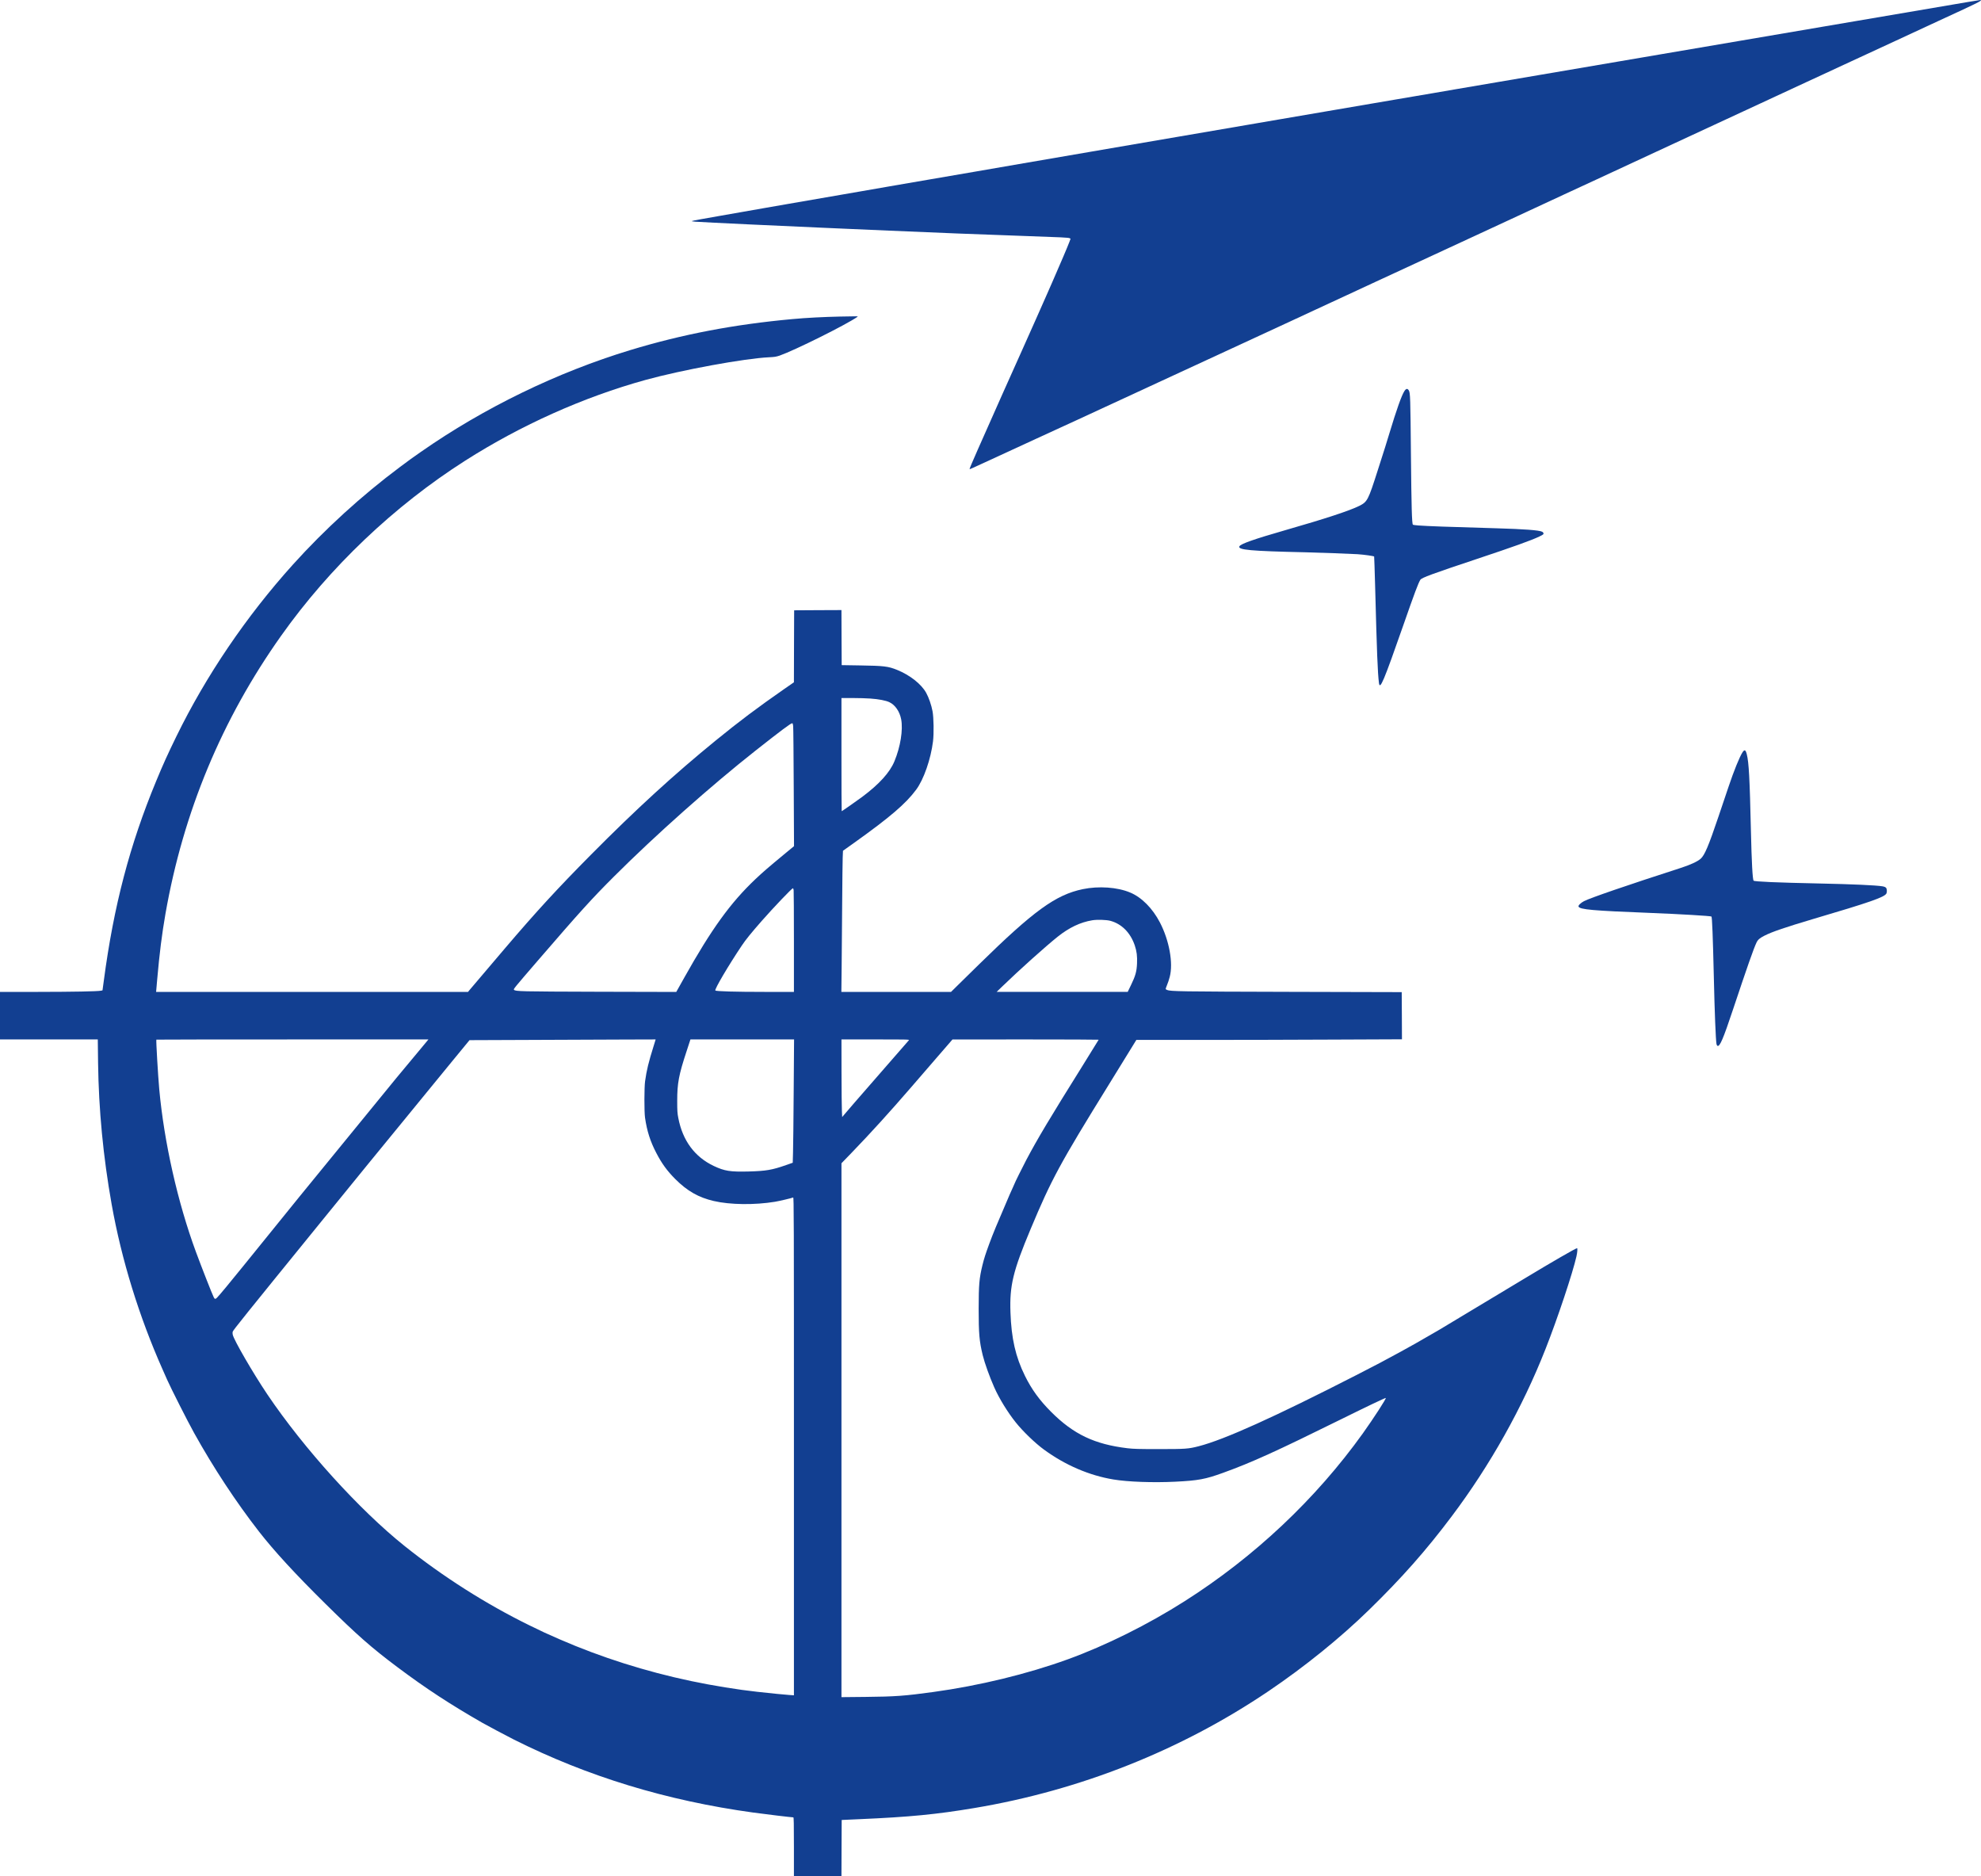 <?xml version="1.0" standalone="no"?>
<!DOCTYPE svg PUBLIC "-//W3C//DTD SVG 20010904//EN"
 "http://www.w3.org/TR/2001/REC-SVG-20010904/DTD/svg10.dtd">
<svg version="1.0" xmlns="http://www.w3.org/2000/svg"
 width="4167pt" height="3946pt" viewBox="0 0 4167 3946"
 preserveAspectRatio="xMidYMid meet">

<g transform="translate(0,3946) scale(0.1,-0.1)"
fill="#123f91" stroke="none">
<path d="M41400 39419 c-124 -22 -1483 -253 -3020 -514 -2819 -480 -3097 -527
-3470 -591 -113 -19 -295 -50 -405 -69 -110 -19 -292 -50 -405 -69 -166 -29
-2509 -428 -3498 -596 -127 -22 -339 -58 -470 -81 -130 -22 -313 -53 -407 -69
-93 -16 -276 -47 -405 -69 -129 -22 -327 -56 -440 -75 -113 -19 -563 -96
-1000 -171 -437 -75 -871 -149 -965 -165 -93 -16 -408 -70 -700 -120 -291 -50
-606 -104 -700 -120 -93 -16 -406 -70 -695 -119 -289 -50 -853 -146 -1255
-215 -712 -122 -1172 -201 -2130 -366 -258 -45 -678 -117 -932 -161 -539 -92
-1276 -219 -1683 -289 -157 -27 -467 -81 -690 -120 -456 -79 -1296 -224 -1590
-275 -107 -19 -298 -52 -425 -74 -126 -22 -347 -61 -490 -86 -143 -24 -361
-63 -485 -85 -124 -22 -307 -54 -407 -72 -101 -17 -183 -35 -183 -38 0 -4 39
-10 88 -13 140 -11 1959 -97 2567 -122 204 -9 512 -22 685 -30 173 -8 536 -24
805 -35 504 -21 1035 -43 1440 -60 337 -14 956 -37 1480 -55 696 -23 860 -32
883 -44 l21 -11 -25 -68 c-37 -99 -200 -481 -354 -832 -21 -47 -76 -173 -123
-280 -87 -200 -328 -740 -527 -1185 -62 -137 -149 -333 -195 -435 -45 -102
-142 -318 -215 -480 -133 -298 -373 -838 -515 -1160 -113 -255 -175 -403 -171
-407 2 -2 36 12 77 31 41 19 155 71 254 116 250 114 612 281 1070 493 215 99
442 203 505 232 63 29 210 96 325 149 227 106 537 249 625 289 30 14 177 81
325 150 149 68 509 235 800 370 292 134 742 343 1000 462 259 120 526 244 595
275 69 32 307 142 530 245 223 103 461 213 530 245 69 31 224 103 345 160 121
56 247 115 280 130 91 42 566 262 885 410 157 73 310 144 340 158 52 23 294
135 880 407 146 67 418 193 605 280 187 86 495 229 685 317 190 88 467 217
615 285 475 221 942 437 1245 578 162 76 313 146 335 155 22 10 168 77 325
150 603 280 995 462 1260 585 377 174 361 167 675 313 154 71 438 203 630 292
193 89 469 217 615 285 818 379 989 458 1235 573 149 68 302 139 340 157 39
18 192 89 340 158 149 68 423 195 610 282 187 86 459 213 605 280 349 162 820
380 895 415 502 231 632 292 753 351 136 66 168 90 120 88 -13 -1 -124 -19
-248 -40z"/>
<path d="M17685 32803 c-363 -8 -717 -26 -1010 -53 -1234 -112 -2324 -321
-3415 -652 -1542 -468 -3076 -1213 -4405 -2140 -206 -144 -212 -148 -440 -318
-805 -601 -1582 -1309 -2255 -2055 -979 -1086 -1826 -2335 -2449 -3610 -180
-369 -281 -590 -427 -944 -554 -1337 -892 -2622 -1100 -4193 l-28 -206 -33 -7
c-82 -15 -577 -24 -1320 -25 l-803 0 0 -500 0 -500 1028 0 1029 0 6 -492 c13
-985 108 -1979 286 -2978 208 -1164 575 -2355 1073 -3475 25 -55 67 -149 93
-210 87 -195 430 -873 568 -1121 409 -735 879 -1449 1365 -2074 320 -410 759
-888 1394 -1515 670 -662 970 -926 1522 -1339 598 -448 1100 -776 1785 -1169
113 -64 502 -271 661 -351 1554 -779 3212 -1284 5035 -1535 251 -35 806 -101
843 -101 9 0 12 -131 12 -620 l0 -620 500 0 500 0 2 593 3 592 380 17 c1054
46 1609 100 2410 234 2229 373 4351 1216 6194 2462 753 509 1502 1114 2106
1703 695 678 1200 1249 1744 1973 805 1070 1486 2284 1969 3511 255 646 576
1610 653 1955 19 85 25 170 12 170 -26 0 -532 -292 -1113 -643 -666 -402
-1714 -1032 -1790 -1076 -439 -255 -586 -338 -810 -460 -334 -183 -520 -281
-935 -493 -1718 -879 -2770 -1354 -3310 -1493 -218 -56 -276 -60 -840 -60
-427 0 -534 3 -660 18 -691 83 -1132 293 -1601 761 -248 248 -413 475 -554
761 -198 401 -286 786 -305 1335 -20 563 54 870 423 1750 440 1051 612 1369
1652 3050 69 113 227 368 350 568 l223 362 1361 0 c748 0 2006 3 2794 7 l1432
6 -2 496 -3 496 -2345 6 c-2338 6 -2515 9 -2592 40 -16 6 -28 17 -28 23 0 6
13 43 29 82 17 38 42 114 56 169 77 288 -9 765 -205 1143 -156 300 -386 532
-628 632 -269 113 -659 140 -995 71 -571 -119 -1032 -453 -2192 -1591 -165
-162 -363 -356 -440 -432 l-140 -138 -1154 0 -1153 0 6 528 c3 290 8 892 11
1337 3 446 8 876 11 956 l6 147 236 168 c755 539 1085 822 1303 1116 160 215
309 645 355 1018 20 166 15 497 -10 632 -23 126 -78 286 -133 386 -102 186
-343 375 -615 485 -187 75 -273 85 -778 93 l-385 6 -3 579 -2 579 -498 -2
-497 -3 -3 -757 -2 -757 -198 -137 c-577 -402 -942 -676 -1442 -1083 -883
-720 -1679 -1448 -2625 -2402 -705 -711 -1151 -1196 -1814 -1974 -556 -653
-706 -829 -741 -872 l-35 -43 -3280 0 -3281 0 22 253 c50 570 100 961 175
1392 375 2137 1187 4089 2433 5845 1022 1442 2376 2729 3871 3682 1173 748
2492 1338 3790 1697 768 212 2089 454 2605 478 114 5 148 11 220 35 315 110
1399 649 1635 814 21 15 13 15 -350 7z m625 -8034 c173 -12 324 -41 397 -76
122 -57 217 -195 249 -360 42 -222 -15 -579 -142 -884 -97 -235 -319 -479
-674 -745 -104 -78 -428 -304 -435 -304 -3 0 -5 536 -5 1190 l0 1190 233 0
c127 0 297 -5 377 -11z m-1626 -576 c4 -32 9 -614 12 -1293 l6 -1235 -218
-180 c-332 -275 -436 -365 -593 -513 -526 -498 -924 -1049 -1499 -2075 l-167
-298 -1635 4 c-1654 5 -1744 7 -1778 41 -15 15 -5 27 507 621 888 1029 1133
1299 1600 1765 866 865 2043 1911 2976 2646 538 424 739 574 769 574 10 0 16
-19 20 -57z m10 -3450 c3 -21 6 -512 6 -1090 l0 -1053 -622 0 c-613 0 -1014
12 -1031 29 -22 22 277 529 555 943 83 125 198 267 425 525 248 282 631 683
652 683 5 0 11 -17 15 -37z m6661 -648 c239 -64 424 -250 515 -519 41 -122 54
-225 47 -380 -7 -166 -33 -260 -127 -453 l-69 -143 -1378 0 -1378 1 125 121
c349 338 907 838 1160 1040 240 191 476 303 725 344 100 17 299 11 380 -11z
m-14367 -2524 c-13 -15 -145 -174 -293 -352 -149 -178 -312 -373 -361 -434
-680 -830 -1469 -1796 -2030 -2485 -286 -352 -739 -911 -1174 -1450 -273 -339
-529 -647 -568 -684 -34 -31 -45 -29 -67 14 -32 62 -250 617 -373 950 -384
1040 -669 2304 -772 3420 -26 287 -70 1037 -61 1046 2 2 1291 4 2863 4 l2859
0 -23 -29z m4797 7 c-4 -13 -20 -63 -35 -113 -109 -348 -149 -514 -181 -745
-18 -127 -19 -642 -1 -765 40 -279 110 -500 238 -744 115 -222 228 -376 398
-547 253 -253 491 -388 811 -462 343 -80 858 -86 1285 -16 86 14 343 74 384
90 15 6 16 -380 16 -5231 l0 -5238 -102 7 c-104 7 -326 29 -673 67 -392 42
-940 131 -1385 225 -954 200 -1902 501 -2765 877 -292 127 -363 160 -640 296
-915 449 -1817 1022 -2625 1668 -951 760 -2120 2052 -2885 3186 -304 452 -710
1152 -730 1260 -4 20 -5 47 -1 59 8 32 223 300 1892 2353 776 955 1224 1504
1689 2070 153 187 376 459 494 604 119 145 371 453 561 685 l346 421 1289 5
c710 3 1591 6 1958 8 l668 2 -6 -22z m2910 -1060 c-4 -596 -10 -1179 -14
-1297 l-6 -214 -140 -49 c-292 -103 -422 -125 -785 -135 -391 -10 -508 9 -736
116 -402 191 -655 533 -746 1009 -20 101 -23 150 -23 362 0 369 33 545 197
1042 l81 248 1090 0 1090 0 -8 -1082z m2423 1065 c-8 -10 -235 -270 -504 -578
-635 -728 -800 -918 -854 -984 l-45 -53 -6 128 c-4 71 -7 438 -8 817 l-1 687
717 0 c681 0 715 -1 701 -17z m3992 11 c0 -3 -154 -252 -342 -553 -688 -1101
-942 -1525 -1181 -1977 -80 -152 -247 -489 -247 -499 0 -2 -15 -36 -34 -77
-19 -40 -50 -109 -69 -153 -284 -661 -342 -801 -427 -1030 -82 -224 -108 -306
-144 -450 -68 -279 -79 -408 -80 -920 0 -521 14 -682 85 -974 42 -170 144
-455 243 -678 104 -235 284 -527 453 -738 150 -188 408 -436 593 -571 446
-326 949 -543 1460 -628 305 -51 836 -70 1302 -47 484 24 633 52 1003 186 611
221 1116 451 2485 1127 523 259 920 448 939 448 22 0 -254 -426 -482 -745
-989 -1380 -2279 -2596 -3748 -3529 -773 -492 -1659 -932 -2454 -1221 -860
-312 -1867 -556 -2836 -689 -596 -82 -802 -97 -1421 -103 l-508 -5 0 5614 0
5614 213 220 c414 429 798 852 1263 1390 109 127 348 403 529 612 l330 381
1538 1 c845 0 1537 -3 1537 -6z"/>
<path d="M29540 31233 c-59 -93 -164 -388 -315 -888 -76 -252 -82 -269 -245
-778 -201 -629 -217 -660 -388 -746 -205 -102 -713 -269 -1557 -511 -654 -188
-937 -287 -964 -339 -41 -75 224 -100 1394 -126 287 -7 964 -32 1090 -40 146
-10 347 -39 350 -49 2 -6 11 -276 20 -601 38 -1450 54 -1842 81 -2057 20 -159
97 25 514 1217 237 680 314 884 357 952 28 44 250 125 1198 441 754 251 1147
392 1303 468 80 38 93 48 90 67 -2 12 -15 28 -30 35 -67 32 -377 55 -958 72
-1078 31 -1428 44 -1643 59 -59 4 -112 12 -117 17 -21 21 -31 381 -41 1454
-11 1212 -14 1317 -44 1368 -29 48 -58 43 -95 -15z"/>
<path d="M36653 23638 c-65 -103 -179 -384 -293 -723 -43 -126 -139 -410 -213
-631 -207 -613 -290 -810 -374 -884 -67 -59 -221 -130 -425 -195 -1112 -359
-1904 -631 -2029 -697 -69 -36 -124 -90 -115 -113 24 -63 295 -87 1526 -135
609 -24 1249 -62 1270 -75 14 -9 30 -423 50 -1270 17 -756 40 -1318 56 -1412
3 -17 13 -34 22 -38 48 -19 121 151 322 755 306 916 436 1287 496 1414 30 65
68 97 174 151 163 82 441 176 1010 345 1201 354 1508 461 1550 539 16 31 12
96 -7 120 -12 14 -38 25 -73 31 -134 23 -623 45 -1335 60 -899 19 -1358 39
-1378 59 -22 22 -42 394 -57 1056 -25 1092 -43 1430 -86 1599 -24 99 -48 110
-91 44z"/>
</g>
</svg>
